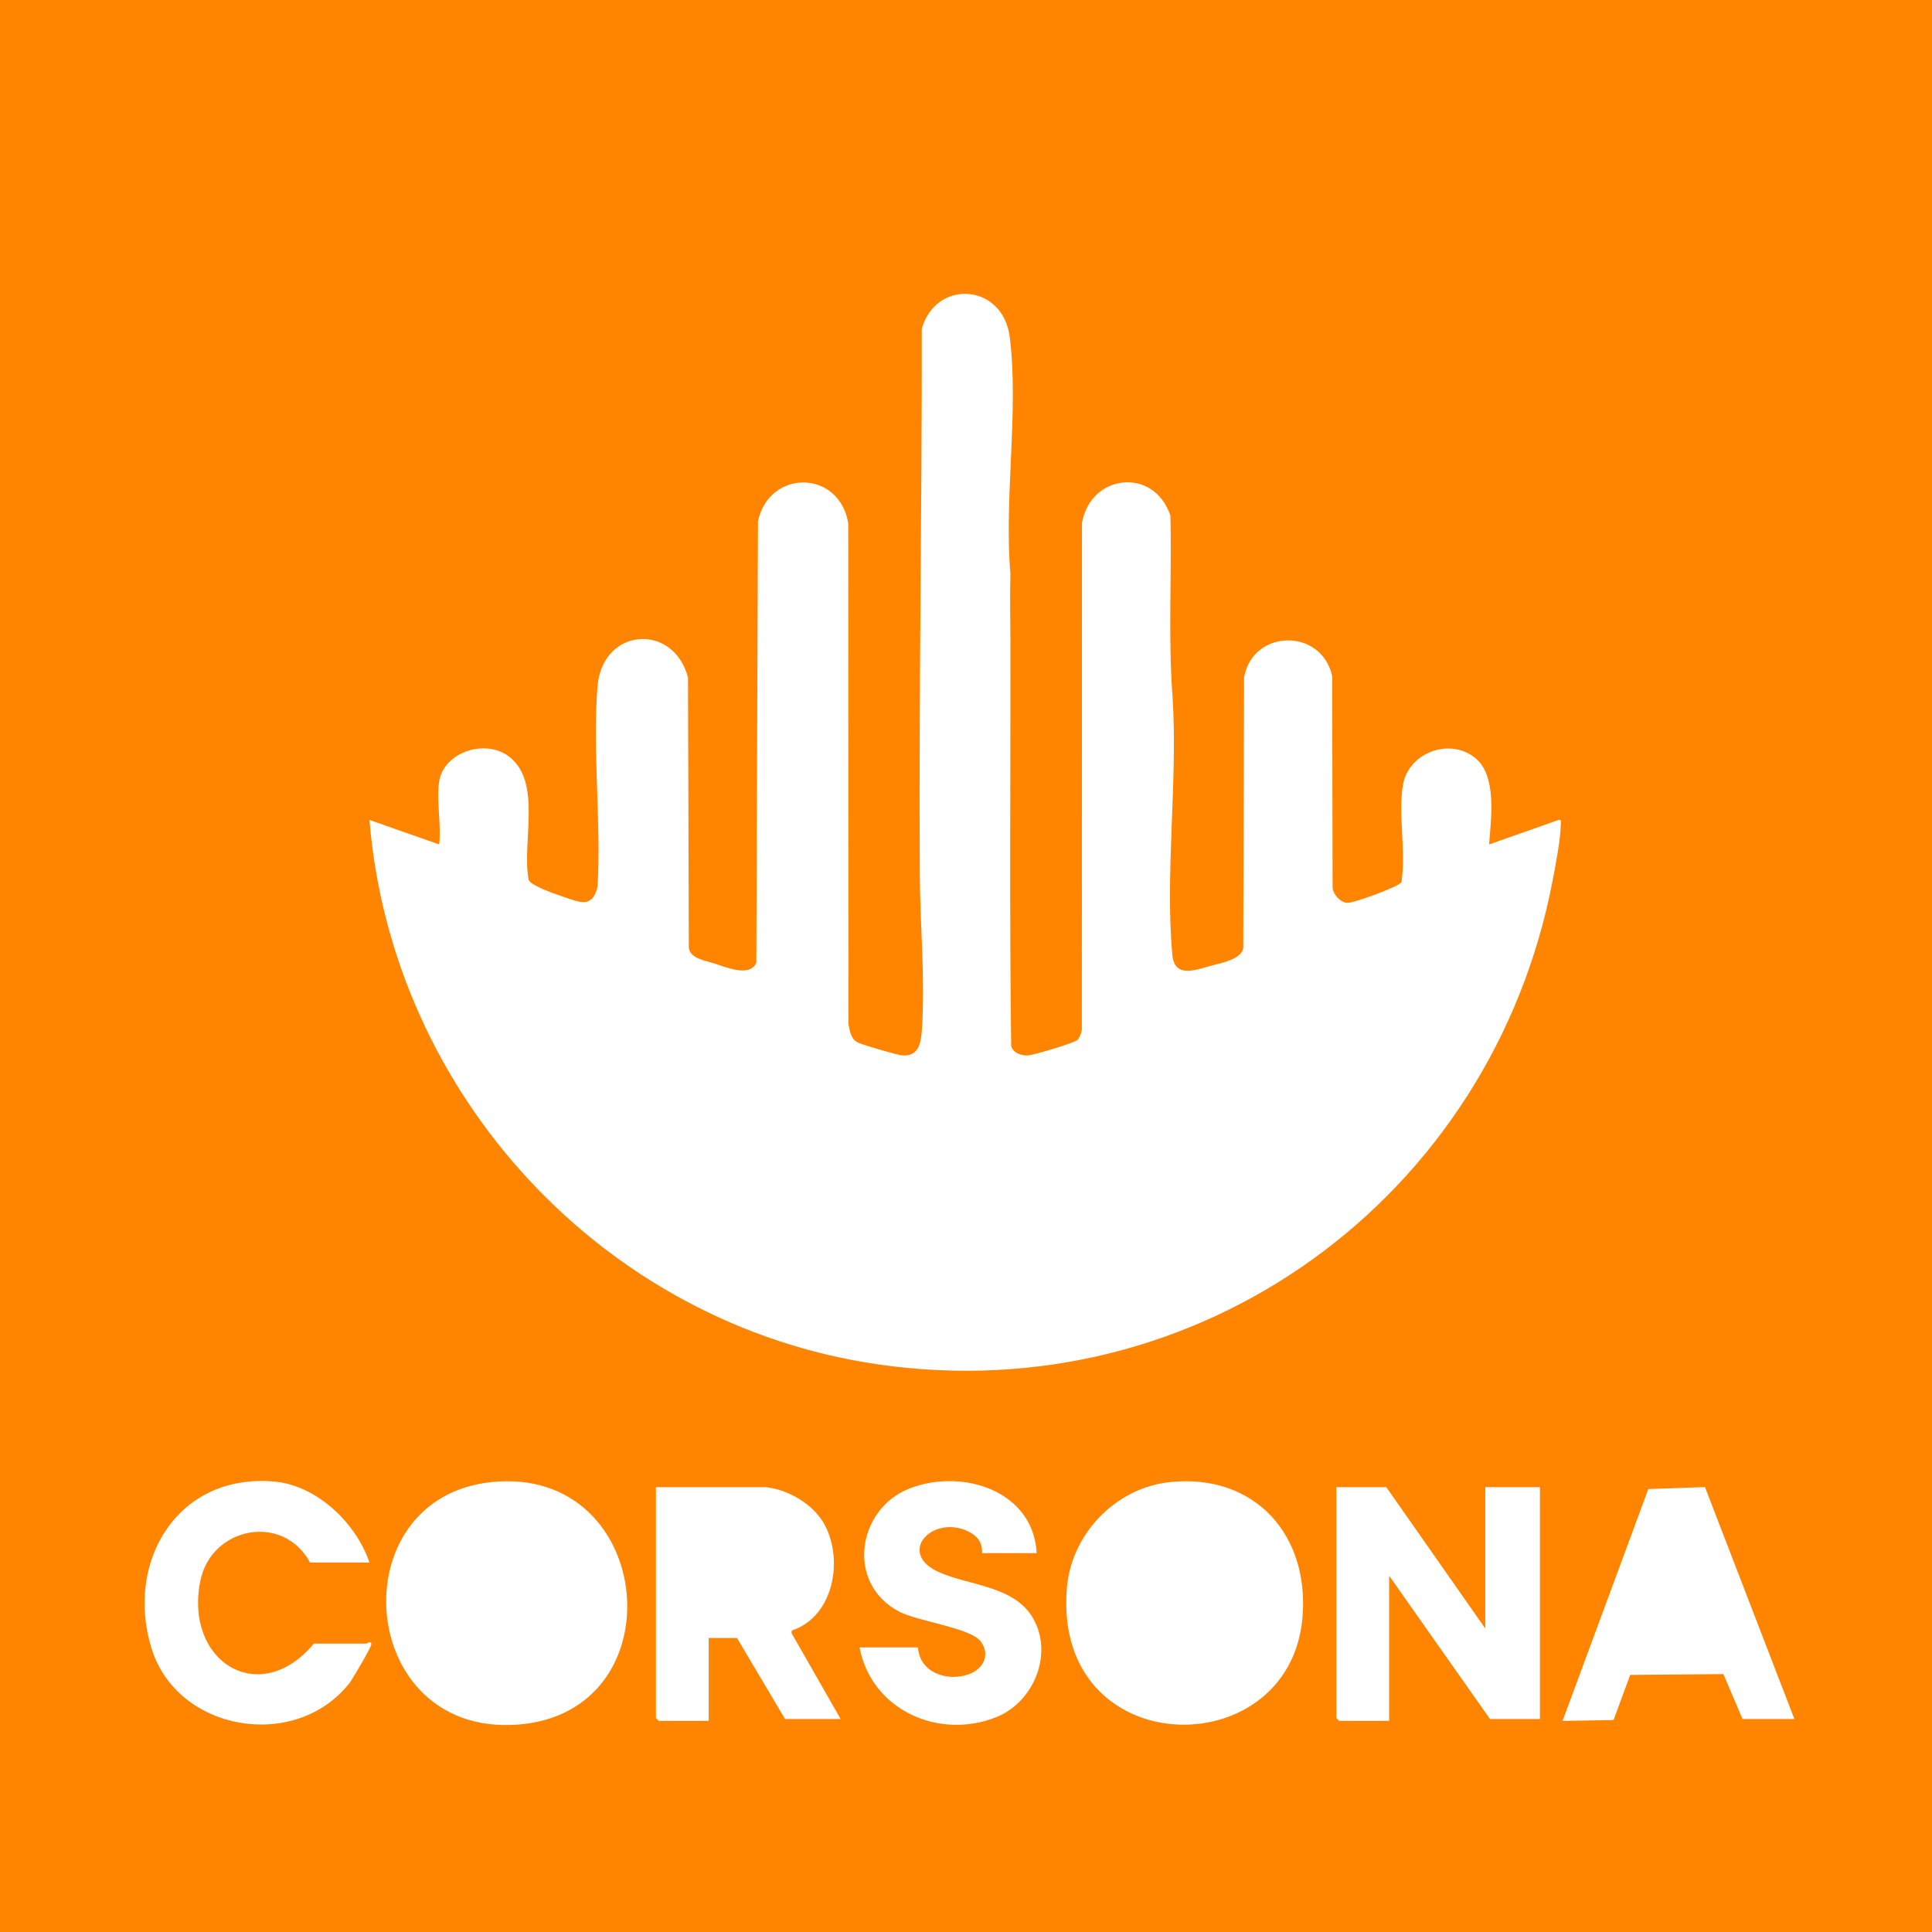 <?xml version="1.0" encoding="UTF-8"?>
<svg id="Layer_1" data-name="Layer 1" xmlns="http://www.w3.org/2000/svg" viewBox="0 0 712 712">
  <defs>
    <style>
      .cls-1 {
        fill: #ff8400;
      }
    </style>
  </defs>
  <path class="cls-1" d="M712,0v712H0V0h712ZM161.85,287.93c-1.11,6.71.83,16.23,0,23.27l-25.7-9.03c8.33,101.38,86.43,185.95,187.32,200.63,118.72,17.28,226.41-61.57,248.71-178.26,1.12-5.84,2.89-14.89,3.01-20.62.02-.95.43-2.1-.98-1.68l-25.43,8.96c.66-9.33,3.05-25.38-5.22-31.95-9.53-7.58-24.68-1.75-26.58,10.24-1.71,10.84,1.21,24.48-.51,35.61-.78,1.62-17.84,7.86-20.08,7.63-2.56-.25-5.27-3.26-5.29-5.88l-.15-77.65c-3.91-17.92-29.38-17.44-32.48.52l-.3,99.73c-.81,4.12-7.94,5.4-11.67,6.39-5.78,1.54-13.65,4.9-14.46-3.97-2.76-30.19,2.1-64.6.07-95.23-1.67-22.07-.21-44.42-.79-66.59-5.85-17.95-29.4-15.61-32.59,2.72l-.04,186.81c-.13.95-.93,2.97-1.56,3.65-1,1.07-16.28,5.63-18.29,5.73-2.47.12-5.41-.87-6.19-3.4-.66-49.63-.22-99.39-.28-149.07-.01-8.23-.25-16.61,0-25-2.4-27.33,3.16-60.42-.25-87.29-2.51-19.84-27.25-21.46-32.43-2.99.11,66.94-1.11,133.84-.73,200.78.11,18.93,2.04,38.69.77,57.64-.32,4.8-1.22,9.79-7.26,9.33-1.71-.13-14.52-3.87-16.21-4.69-2.75-1.34-3-4.13-3.59-6.83l-.07-184.7c-3.44-19.78-29.17-19.84-33.27-.61l-.6,162.64c-2.33,5.47-11.12,1.7-15.29.36-3.4-1.09-8.9-1.79-9.59-5.7l-.3-99.73c-5.32-20.33-31.65-18.55-33.37,3.45-1.85,23.67,1.42,49.74.04,73.67-1.97,7.96-6.42,5.72-12.19,3.82-2.67-.88-12.21-4.13-13.17-6.28-2.77-13.67,5.29-36.58-7.66-45.83-8.74-6.24-23.59-1.25-25.35,9.37ZM136.15,575.85c-4.85-14.46-19.3-28.46-35.09-29.86-35.37-3.12-55.04,29.17-45.29,61.27,9.41,30.99,53.16,38.29,73.03,12.99,1.19-1.52,8.04-13.32,8.03-14.19-.02-1.69-1.63-.34-1.72-.34h-19.45c-19.89,23.94-47.82,6.81-41.84-23.08,3.99-19.92,30.47-25.22,40.45-6.79h21.88ZM181.16,546.19c-56.26,5.8-49.96,93.72,9.51,89.39s51.01-95.63-9.51-89.39ZM382.05,572.38c-1.23-22.94-27.15-31.3-46.53-23.96-19.85,7.52-23.9,35.45-3.95,45.61,6.95,3.54,26.42,5.95,29.96,11.02s.74,10.11-4.62,12c-7.9,2.79-18.02-.66-18.62-9.94h-21.53c4.4,23.06,29.12,34.17,50.38,25.72,13.77-5.47,21.2-23.27,13.54-36.51-6.89-11.9-23.43-11.97-34.53-16.88-15.63-6.91-3.05-20.89,9.86-15.42,3.75,1.59,6.13,4.04,5.89,8.35h20.14ZM431.22,546.19c-20.01,2.06-36.4,19.05-38.05,39.05-5.31,64.3,81.88,65.97,86.81,11.09,2.75-30.55-17.48-53.36-48.76-50.15ZM282.37,548.07h-40.64v85.09l1.04,1.04h18.41v-30.56h10.42l17.71,29.87h20.49l-18.07-31.62.04-.99c15.74-5.14,19.36-26.81,11.64-39.83-4.13-6.97-13.05-12.09-21.05-12.99ZM510.9,548.07h-18.41v85.09l1.04,1.04h18.41v-53.49l37.16,52.79h18.41v-85.44h-20.14v52.1l-36.47-52.1ZM642.19,633.51h19.1l-32.96-85.48-20.88.74-31.6,85.44,18.79-.32,6.13-16.63,34.35-.3,7.06,16.56Z"/>
</svg>